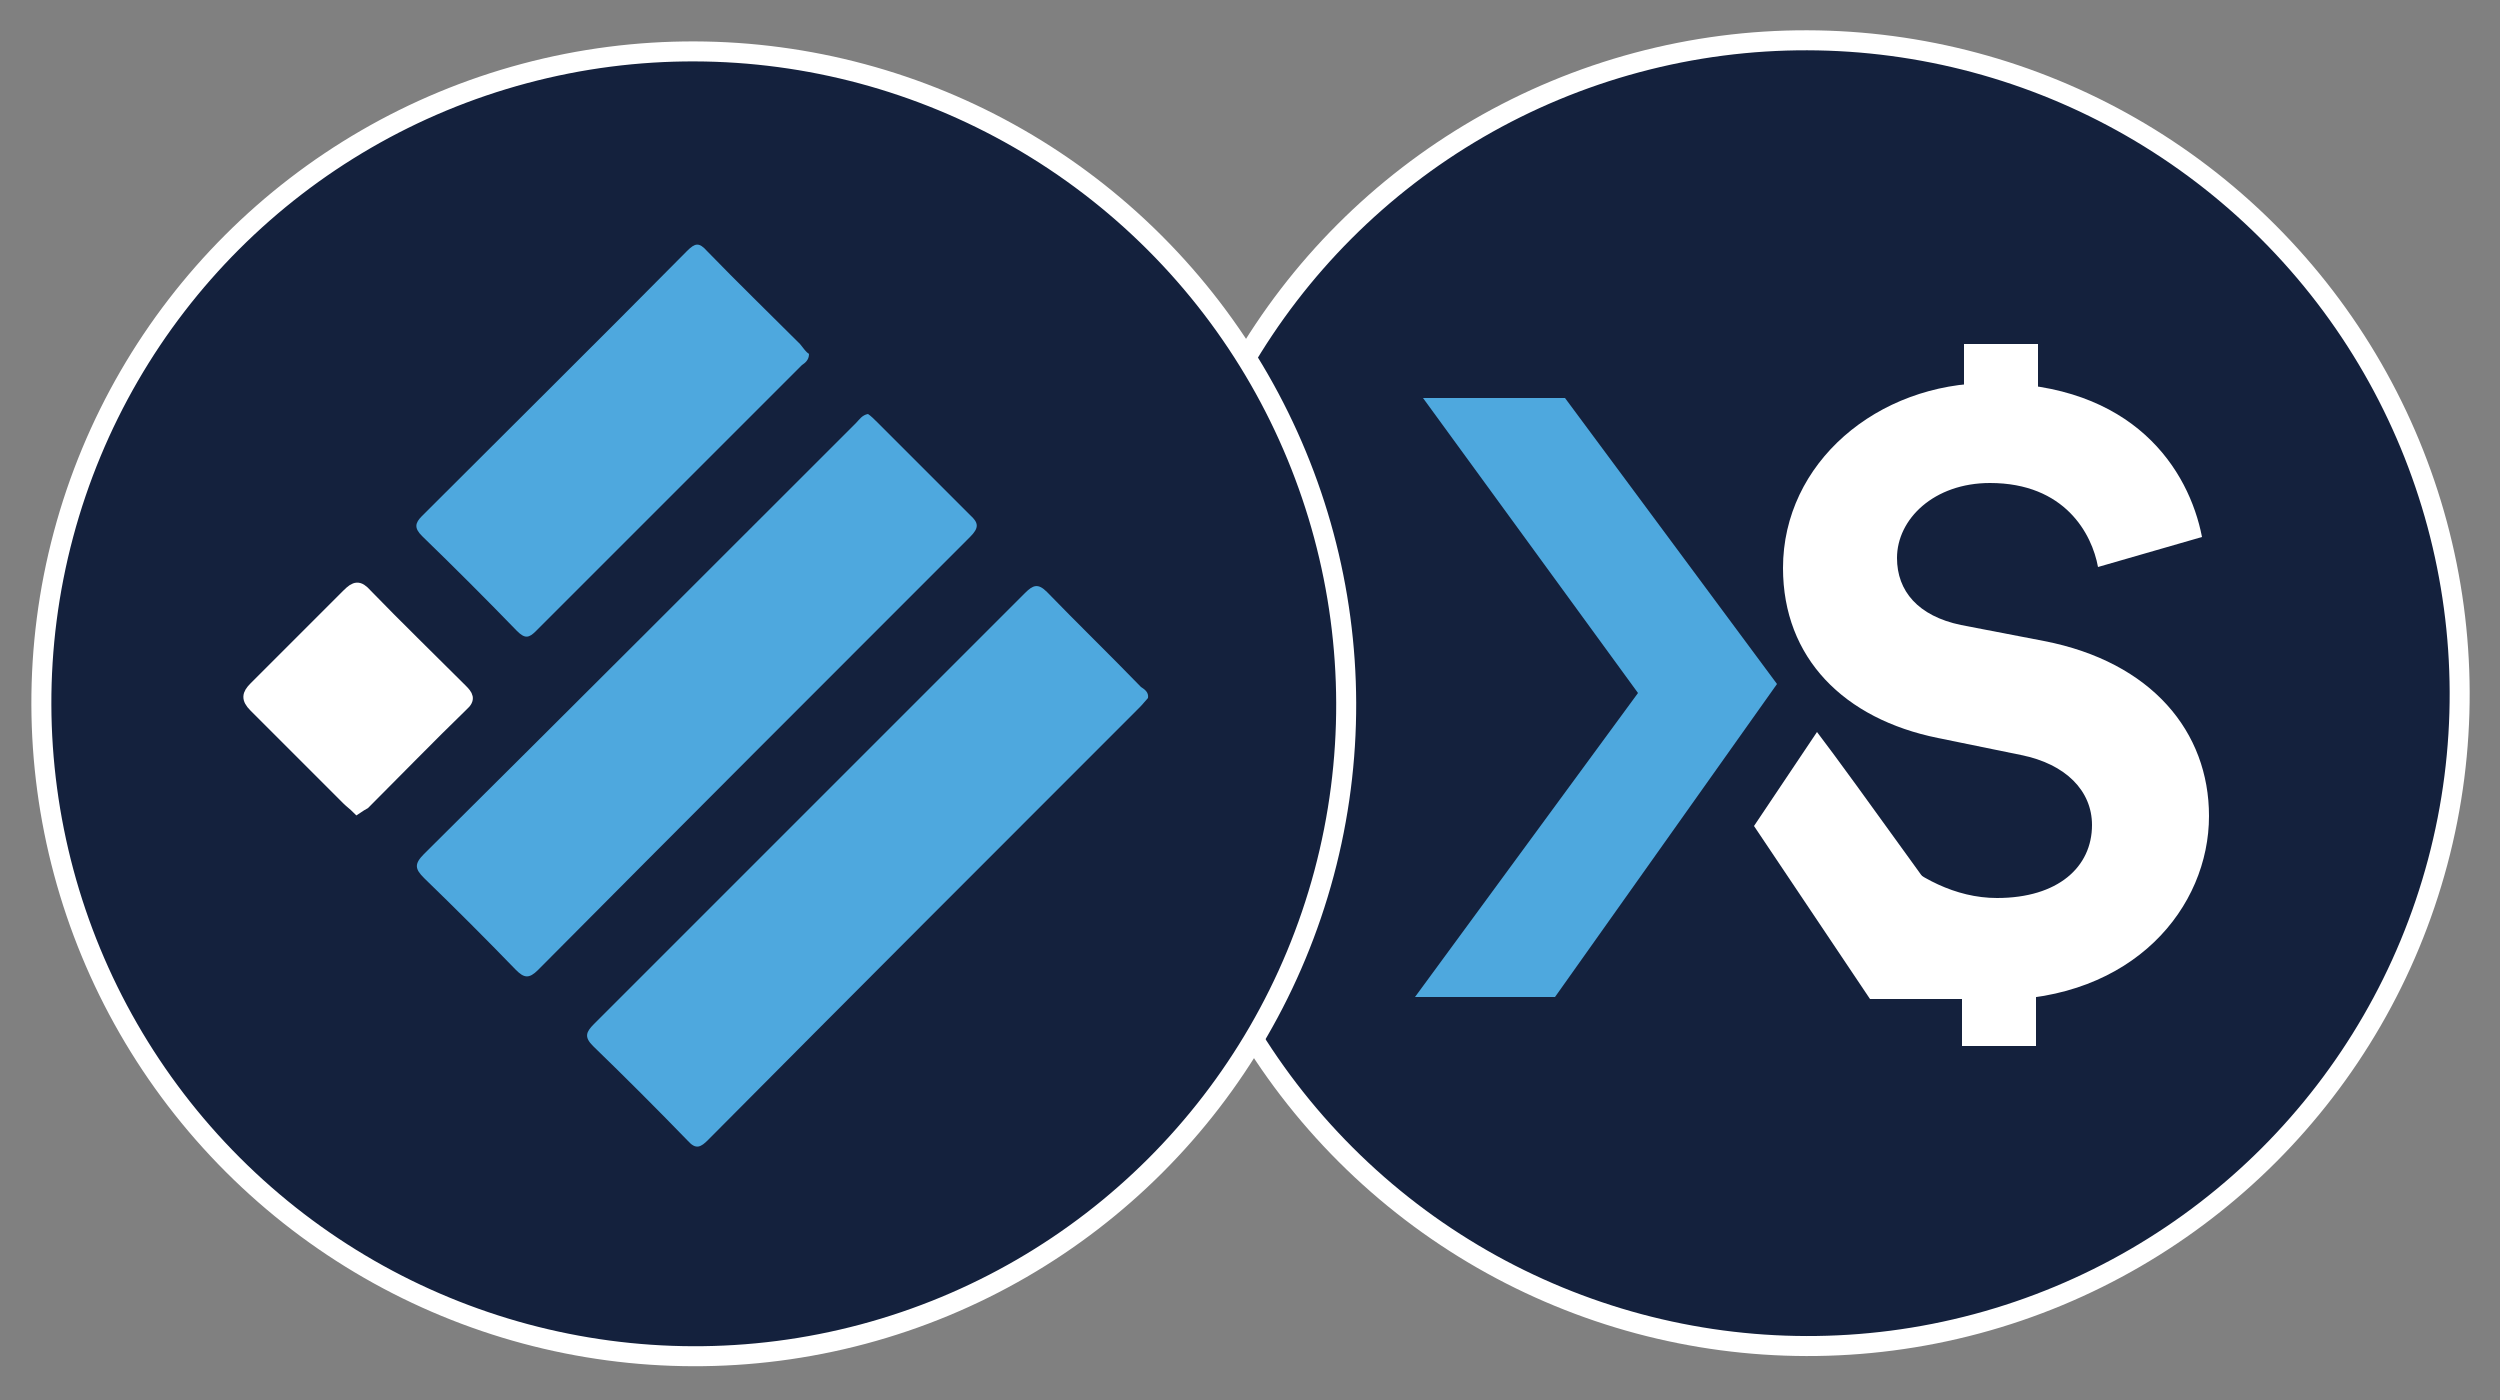 <?xml version="1.0" encoding="utf-8"?>
<!-- Generator: Adobe Illustrator 22.0.1, SVG Export Plug-In . SVG Version: 6.00 Build 0)  -->
<svg version="1.1" id="Layer_1" xmlns="http://www.w3.org/2000/svg" xmlns:xlink="http://www.w3.org/1999/xlink" x="0px" y="0px"
	 viewBox="0 0 250 140" style="enable-background:new 0 0 250 140;" xml:space="preserve">
<rect x="0" y="0" width="250" height="140" fill="#808080" stroke="none"/>
<style type="text/css">
	.st0{fill:#14213D;}
	.st1{fill:none;stroke:#FFFFFF;stroke-width:2;stroke-miterlimit:10;}
	.st2{fill:#FFFFFF;}
	.st3{fill:#4EA8DE;}
	.st4{fill:#FFFFFF;stroke:#FFFFFF;stroke-miterlimit:10;}
</style>
<path class="st0" d="M180.6,4.2c37.6,0,67.7,31.7,65.1,69.9c-2.2,32.2-28.3,58.2-60.4,60.4c-38.1,2.6-69.9-27.5-69.9-65.1
	C115.3,33.4,144.5,4.2,180.6,4.2"/>
<ellipse transform="matrix(0.707 -0.708 0.708 0.707 3.86 148.116)" class="st1" cx="180.6" cy="69.4" rx="65.2" ry="65.3"/>
<path class="st2" d="M209.8,56.7c-0.6-3.3-3.3-8.4-10.8-8.4c-5.6,0-9.3,3.6-9.3,7.5c0,3.3,2.1,5.8,6.4,6.7l8.3,1.6
	c10.8,2.1,16.5,9.1,16.5,17.5c0,9.1-7.5,18.4-21.4,18.4c-15.7,0-19.9-11.5-22.2-19.2l7.3-2c0.1,2.6,6.7,11,15.1,11
	c6.1,0,9.5-3.1,9.5-7.3c0-3.4-2.6-6.1-7.1-7l-8.3-1.7c-9.4-1.9-15.5-8-15.5-17c0-10.5,9.4-18.5,20.7-18.5c14.4,0,19.9,8.7,21.2,15.4
	L209.8,56.7z"/>
<polyline class="st3" points="177.7,68.4 155.5,99.7 141.5,99.7 163.8,69.3 142.3,39.8 156.5,39.8 "/>
<path class="st2" d="M181.7,73.2l-6.3,9.4L187,99.9h0.7h13.4C197.1,94.5,185.3,77.9,181.7,73.2"/>
<rect x="196.2" y="97.3" class="st2" width="7.4" height="7.3"/>
<rect x="196.4" y="34.4" class="st2" width="7.4" height="7.3"/>
<path class="st0" d="M69.4,5.2c37.6,0,67.7,31.7,65.1,69.9c-2.2,32.2-28.3,58.2-60.4,60.4C35.9,138.1,4.1,108,4.1,70.4
	C4.1,34.4,33.3,5.2,69.4,5.2"/>
<ellipse transform="matrix(0.707 -0.707 0.707 0.707 -29.46 69.675)" class="st1" cx="69.4" cy="70.4" rx="65.2" ry="65.3"/>
<g>
	<path class="st3" d="M86.8,41.4c0.3,0.2,0.6,0.5,0.9,0.8c3.1,3.1,6.2,6.2,9.3,9.3c0.9,0.8,0.9,1.3,0,2.2
		C82.6,68.1,68.2,82.5,53.8,97c-0.9,0.9-1.4,0.8-2.2,0c-3-3.1-6.1-6.2-9.2-9.2c-0.9-0.9-1-1.4,0-2.4c14.4-14.3,28.8-28.7,43.2-43.1
		C85.9,42,86.2,41.5,86.8,41.4z"/>
	<path class="st3" d="M114.8,69.8c-0.2,0.2-0.5,0.6-0.8,0.9C99.6,85.1,85.2,99.5,70.8,114c-0.7,0.7-1.2,1-2,0.1
		c-3.1-3.2-6.3-6.4-9.5-9.5c-0.9-0.9-0.7-1.4,0.1-2.2C73.8,88,88.1,73.7,102.5,59.3c0.8-0.8,1.3-1,2.2-0.1c3.1,3.2,6.3,6.3,9.4,9.5
		C114.4,68.9,114.9,69.2,114.8,69.8z"/>
	<path class="st3" d="M80.9,35.4c0,0.6-0.4,0.9-0.7,1.1c-8.9,8.9-17.7,17.7-26.6,26.6c-0.7,0.7-1.1,0.8-1.9,0
		c-3.1-3.2-6.3-6.4-9.5-9.5c-0.8-0.8-0.7-1.3,0-2c8.8-8.8,17.7-17.6,26.5-26.5c0.8-0.8,1.2-0.9,2,0c3.1,3.2,6.2,6.2,9.3,9.3
		C80.4,34.9,80.6,35.2,80.9,35.4z"/>
	<path class="st4" d="M35.7,80.9c-0.4-0.4-0.7-0.6-1-0.9c-3.1-3.1-6.2-6.2-9.3-9.3c-0.8-0.8-0.7-1.3,0-2c3.1-3.1,6.2-6.2,9.3-9.3
		c0.8-0.8,1.2-0.9,2,0c3.1,3.2,6.3,6.3,9.5,9.5c0.6,0.6,0.9,1,0.1,1.7c-3.3,3.2-6.5,6.5-9.8,9.8C36.3,80.5,36,80.7,35.7,80.9z"/>
</g>
</svg>
